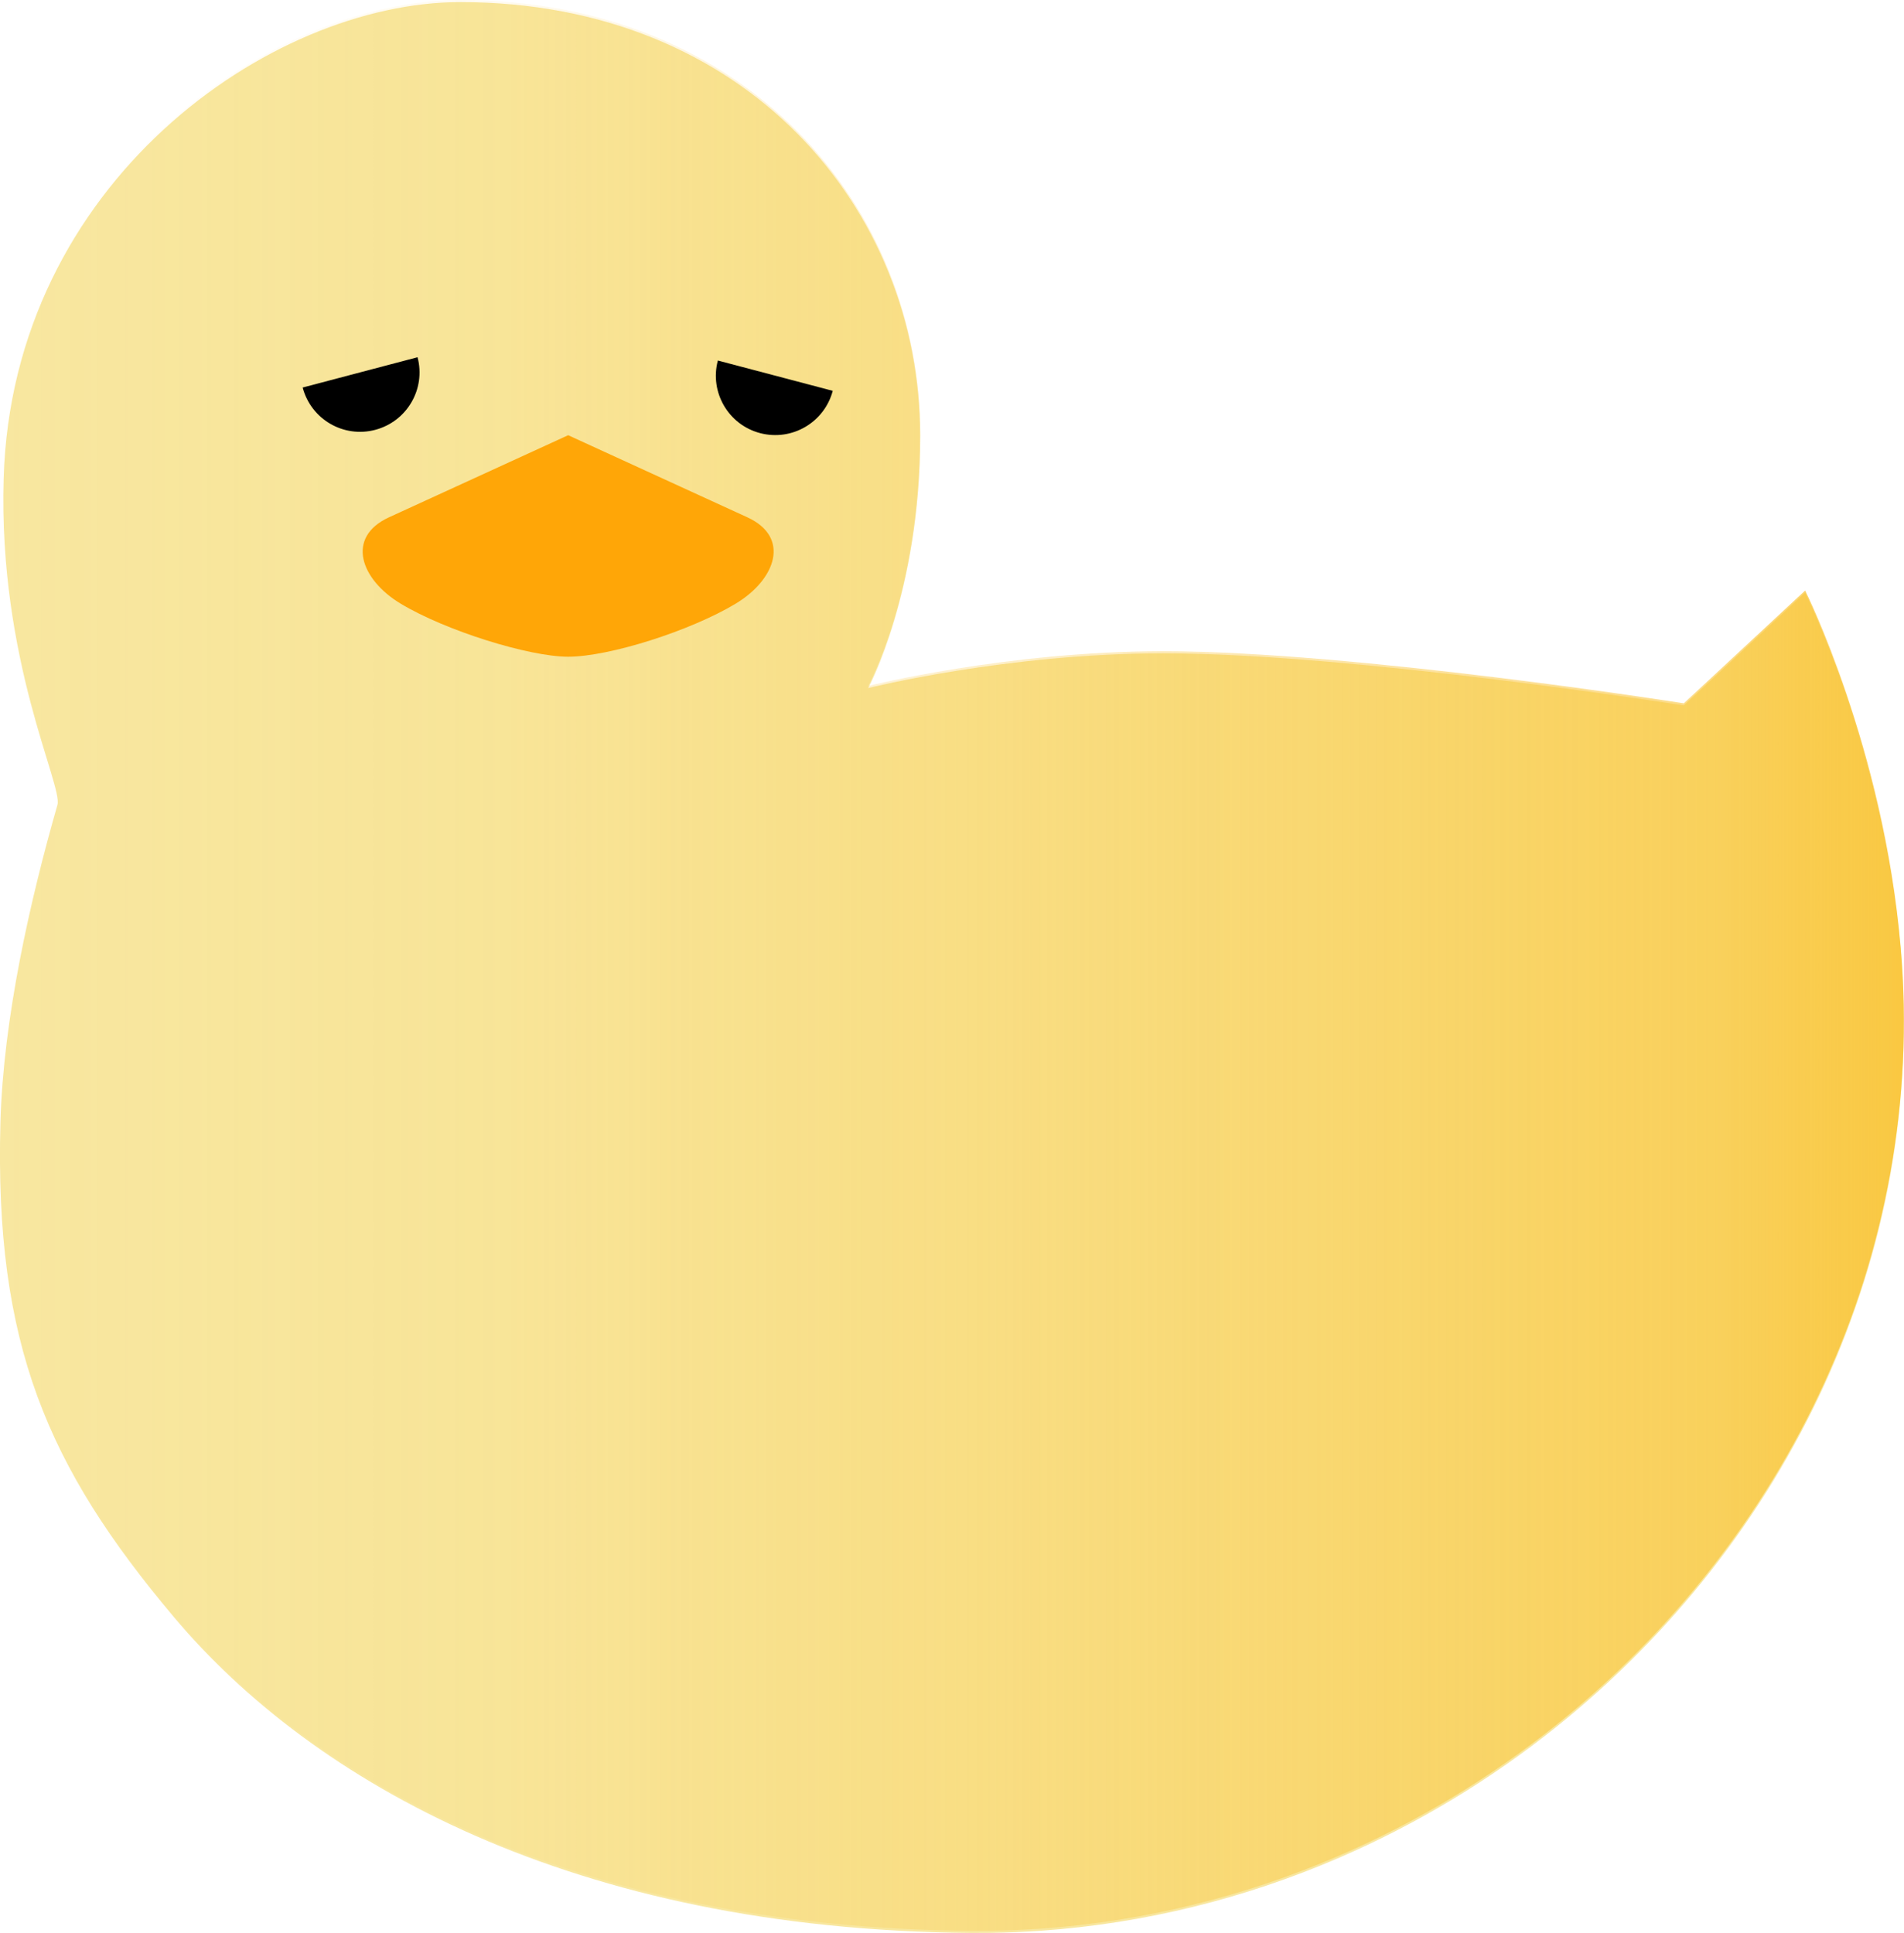 <svg width="132" height="134" viewBox="0 0 132 134" fill="none" xmlns="http://www.w3.org/2000/svg">
<g clip-path="url(#clip0_94_60)">
<path d="M125.154 41.079L116.732 48.905C116.732 48.905 93.873 45.293 80.639 45.293C69.793 45.293 60.186 47.701 60.186 47.701C60.186 47.701 63.795 41.079 63.795 30.243C63.795 14.478 51.764 0.145 31.913 0.145C18.678 0.145 0.854 12.696 0.253 33.163C-0.12 45.798 4.367 54.455 3.982 55.803C2.111 62.323 0.229 70.564 0.03 77.799C-0.391 93.162 3.272 101.674 12.061 112.112C21.686 123.55 39.733 133.783 67.32 134C67.784 134 68.241 134 68.698 133.994C69.865 133.976 71.026 133.928 72.175 133.85C79.376 133.344 86.3 131.598 92.718 128.841C98.21 126.481 103.342 123.381 107.956 119.673C123.783 106.965 133.624 87.142 131.765 65.766C130.562 51.92 125.148 41.085 125.148 41.085L125.154 41.079Z" fill="#F8E7A0"/>
<path d="M125.154 40.934L116.733 48.76C116.733 48.76 93.873 45.148 80.639 45.148C69.793 45.148 60.186 47.556 60.186 47.556C60.186 47.556 63.795 40.934 63.795 30.099C63.795 14.333 51.764 0 31.913 0C18.678 0 0.854 12.551 0.253 33.018C-0.12 45.654 4.367 54.31 3.982 55.659C2.112 62.178 0.229 70.419 0.03 77.655C-0.391 93.017 3.273 101.529 12.061 111.968C21.686 123.405 39.733 133.639 67.32 133.856C67.784 133.856 68.241 133.856 68.698 133.85C69.865 133.831 71.026 133.783 72.175 133.705C79.376 133.199 86.3 131.454 92.718 128.697C98.211 126.337 103.342 123.237 107.956 119.528C123.783 106.821 133.624 86.998 131.766 65.621C130.562 51.776 125.148 40.94 125.148 40.94L125.154 40.934Z" fill="url(#paint0_linear_94_60)"/>
<path d="M50.994 41.855C53.797 40.17 54.82 37.238 51.806 35.86L39.39 30.171L26.974 35.86C23.954 37.244 24.983 40.17 27.786 41.855C30.914 43.734 36.683 45.527 39.39 45.527C42.235 45.527 47.866 43.734 50.994 41.855Z" fill="#FFA607"/>
<path d="M52.697 30.026C54.898 30.604 57.148 29.292 57.732 27.095L49.767 24.994C49.183 27.197 50.501 29.449 52.697 30.026Z" fill="black"/>
<path d="M28.947 24.765L20.982 26.866C21.566 29.069 23.816 30.382 26.017 29.798C28.219 29.214 29.53 26.962 28.947 24.765Z" fill="black"/>
</g>
<defs>
<linearGradient id="paint0_linear_94_60" x1="0" y1="66.928" x2="132" y2="66.928" gradientUnits="userSpaceOnUse">
<stop stop-color="#FAC02A" stop-opacity="0"/>
<stop offset="0.27" stop-color="#FAC02A" stop-opacity="0.073"/>
<stop offset="0.52" stop-color="#FAC02A" stop-opacity="0.25"/>
<stop offset="0.73" stop-color="#FAC02A" stop-opacity="0.436"/>
<stop offset="0.9" stop-color="#FAC02A" stop-opacity="0.578"/>
<stop offset="1" stop-color="#FAC02A" stop-opacity="0.8"/>
</linearGradient>
<clipPath id="clip0_94_60">
<rect width="132" height="134" fill="white"/>
</clipPath>
</defs>
</svg>
